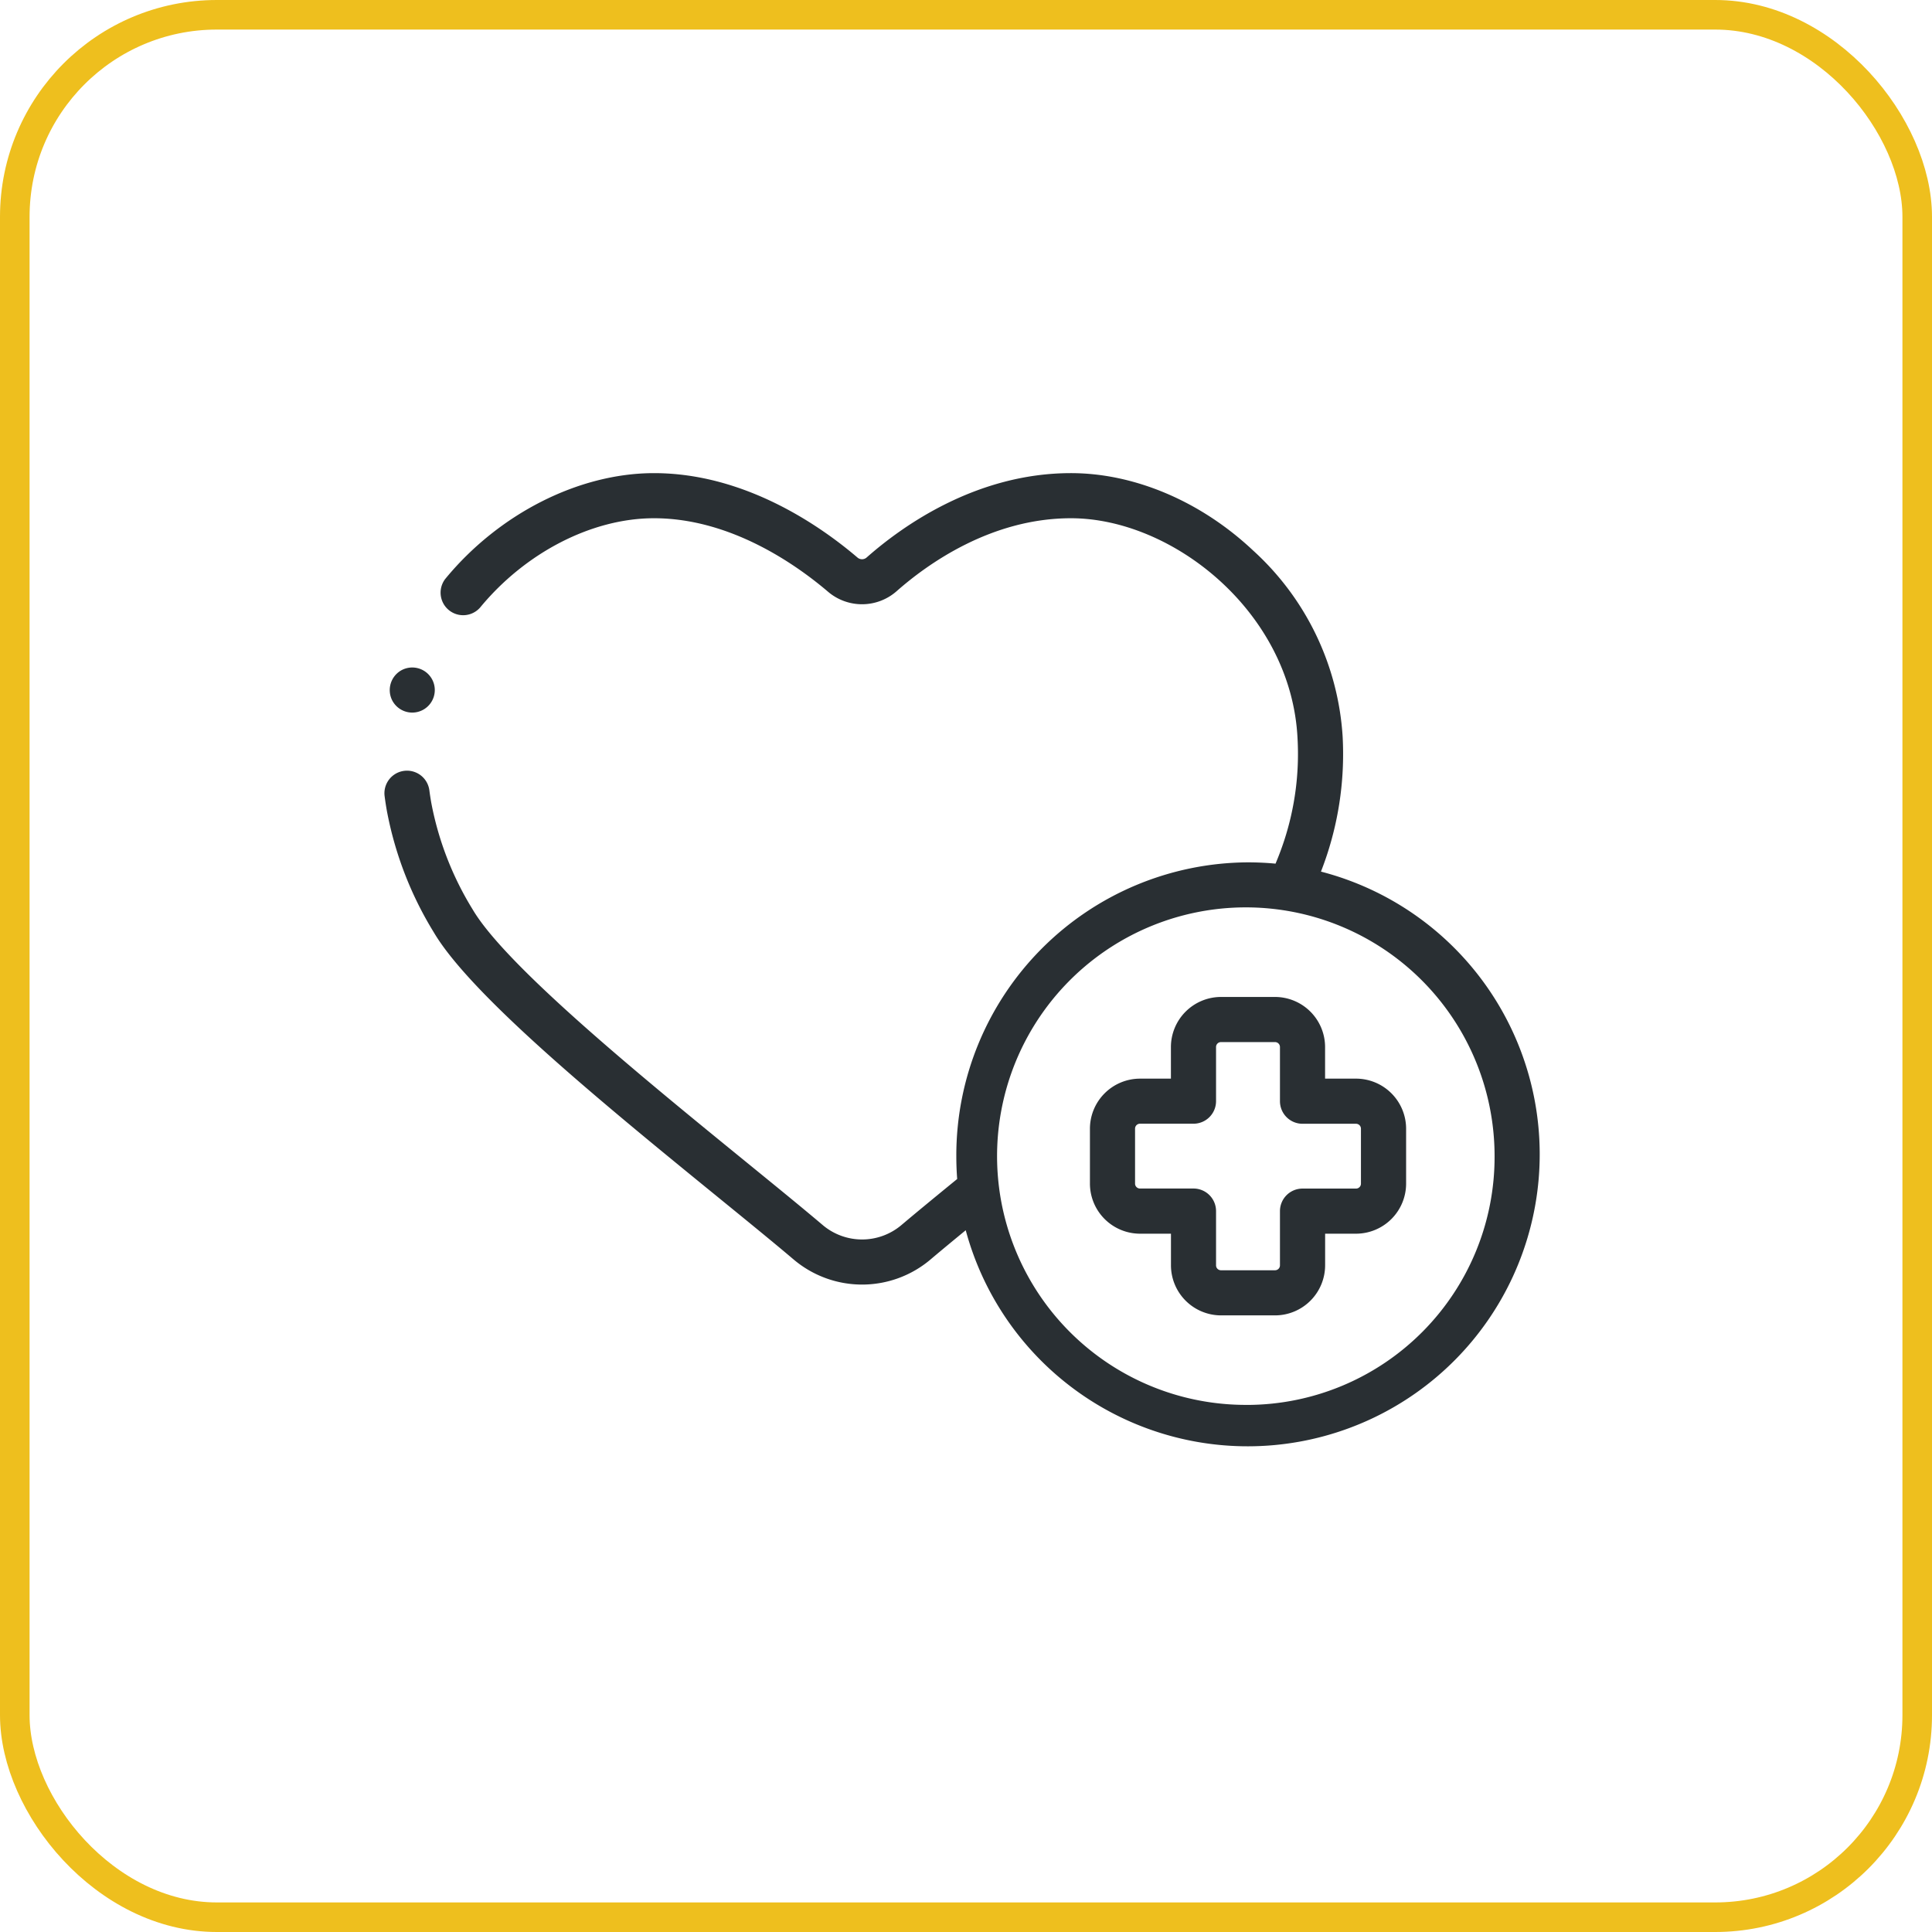 <svg xmlns="http://www.w3.org/2000/svg" width="196" height="196" viewBox="0 0 196 196"><defs><style>.a{fill:#292f33;}.b,.d{fill:none;}.b{stroke:#eebf1e;stroke-width:3px;}.c{stroke:none;}</style></defs><g transform="translate(-245 -4958)"><g transform="translate(284.001 4966.475)"><g transform="translate(-0.001 39.525)"><path class="a" d="M2.525,128.841a2.287,2.287,0,1,0,.874-2.8,2.305,2.305,0,0,0-.874,2.8Z" transform="translate(-1.815 -105.96)"/><path class="a" d="M95.01,79.949q.336-.867.619-1.728a32.766,32.766,0,0,0,1.579-11.981,27.849,27.849,0,0,0-9.081-18.865c-5.3-4.989-12.038-7.851-18.482-7.851-9.6,0-17.1,5.359-20.721,8.554a.706.706,0,0,1-.933.011c-3.75-3.2-11.419-8.565-20.644-8.565-7.624,0-15.739,4.113-21.179,10.734A2.289,2.289,0,0,0,9.7,53.166C14.3,47.576,21.057,44.1,27.346,44.1c7.758,0,14.4,4.68,17.673,7.47a5.315,5.315,0,0,0,6.934-.062c3.133-2.767,9.6-7.408,17.691-7.408,10.347,0,22.377,9.561,22.99,22.356A28.274,28.274,0,0,1,91.278,76.8c-.257.785-.547,1.559-.877,2.342q-1.379-.131-2.793-.132a29.736,29.736,0,0,0-29.591,29.813q0,1.166.088,2.311c-2.264,1.847-4.1,3.359-5.642,4.66a6.182,6.182,0,0,1-8.015,0c-2.077-1.76-4.778-3.96-7.637-6.29-10.32-8.409-24.454-19.926-27.856-25.707A31.9,31.9,0,0,1,4.75,72.958c-.073-.415-.138-.837-.192-1.254a2.289,2.289,0,0,0-4.54.589c.063.486.138.977.223,1.46a36.314,36.314,0,0,0,4.769,12.36C8.83,92.6,22.741,103.937,33.92,113.046c2.842,2.316,5.526,4.5,7.57,6.234a10.746,10.746,0,0,0,13.932,0c1.028-.87,2.2-1.84,3.549-2.948A29.625,29.625,0,1,0,95.01,79.949Zm-7.4,54.1a25.236,25.236,0,1,1,25.013-25.235A25.153,25.153,0,0,1,87.609,134.053Z" transform="translate(0.001 -39.525)"/><path class="a" d="M339.682,279.963h-3.146V276.77a5.087,5.087,0,0,0-5.07-5.093h-5.5a5.087,5.087,0,0,0-5.07,5.093v3.194h-3.146a5.087,5.087,0,0,0-5.07,5.093V290.6a5.087,5.087,0,0,0,5.07,5.093H320.9v3.194a5.087,5.087,0,0,0,5.07,5.093h5.5a5.087,5.087,0,0,0,5.07-5.093v-3.194h3.146a5.087,5.087,0,0,0,5.07-5.093v-5.545A5.087,5.087,0,0,0,339.682,279.963Zm.492,10.638a.5.5,0,0,1-.492.515h-5.435a2.289,2.289,0,0,0-2.289,2.289v5.483a.5.5,0,0,1-.492.515h-5.5a.5.5,0,0,1-.492-.515V293.4a2.289,2.289,0,0,0-2.289-2.289h-5.435a.5.5,0,0,1-.492-.515v-5.545a.5.5,0,0,1,.492-.515h5.435a2.289,2.289,0,0,0,2.289-2.289V276.77a.5.5,0,0,1,.492-.515h5.5a.5.5,0,0,1,.492.515v5.483a2.289,2.289,0,0,0,2.289,2.289h5.435a.5.5,0,0,1,.492.515Z" transform="translate(-241.107 -218.536)"/></g></g><g class="b" transform="translate(245 4958)"><rect class="c" width="196" height="196" rx="22"/><rect class="d" x="1.5" y="1.5" width="193" height="193" rx="20.5"/></g></g></svg>
